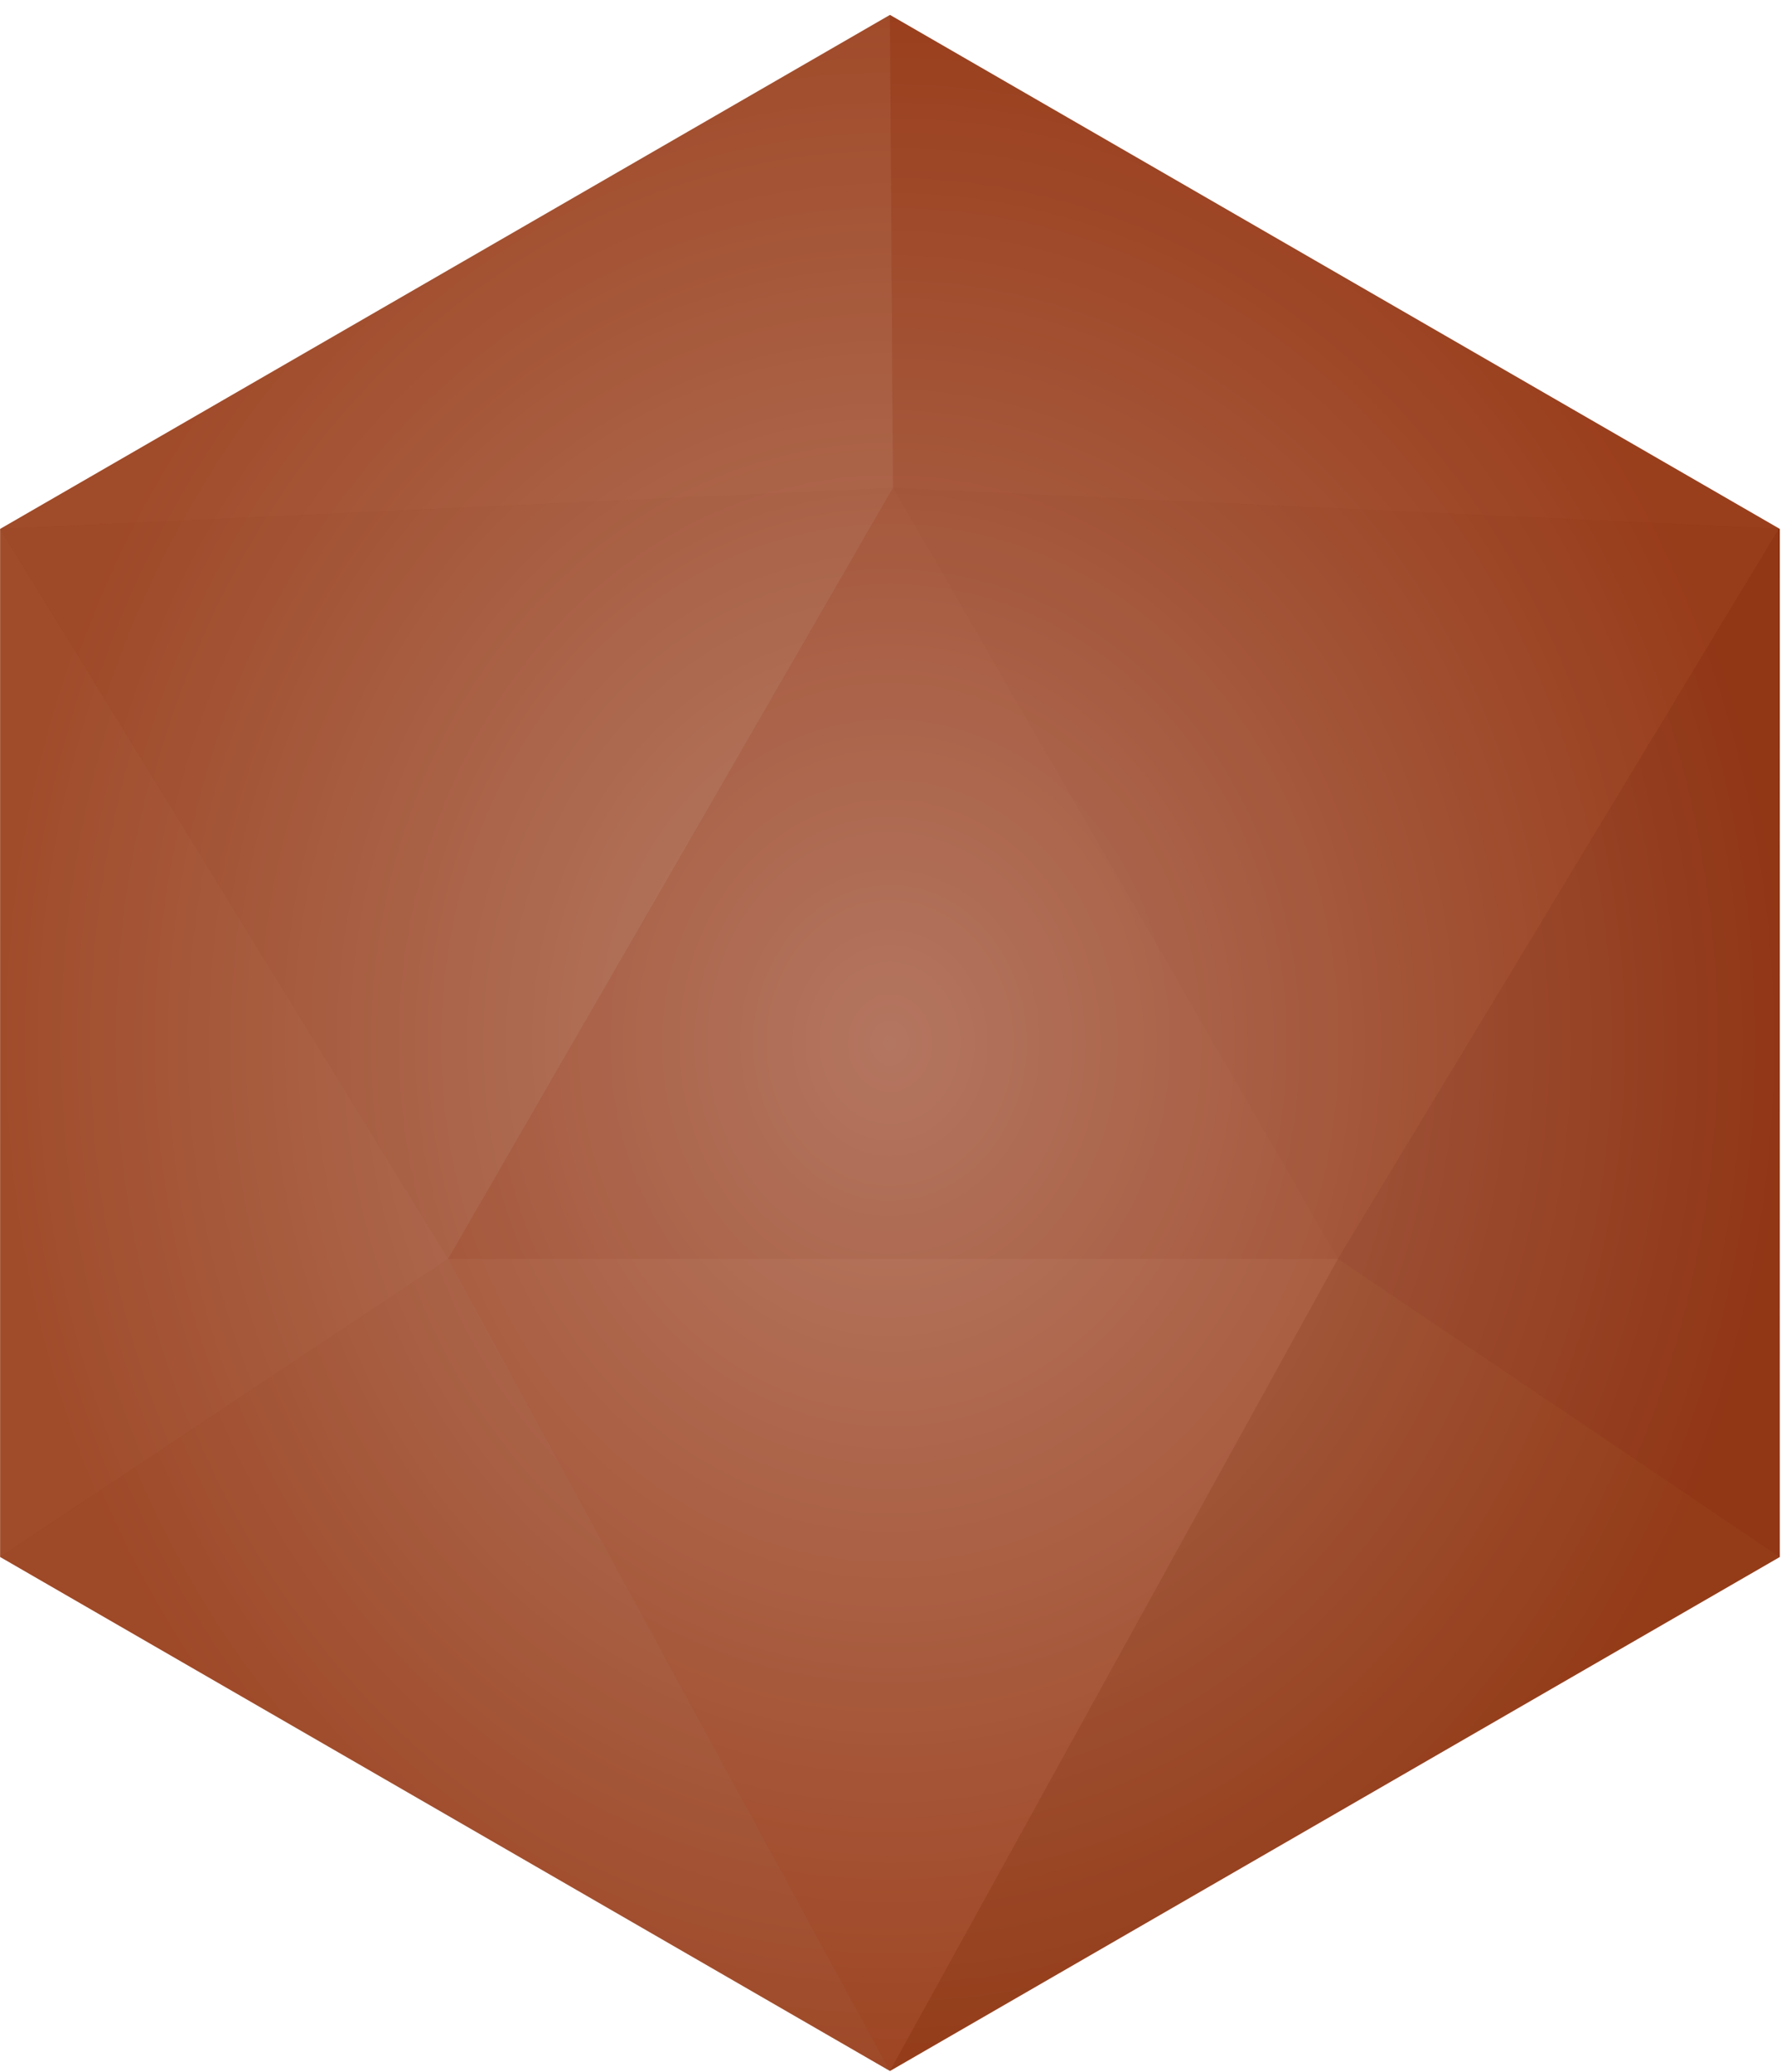 <svg width="43" height="50" viewBox="0 0 43 50" fill="none" xmlns="http://www.w3.org/2000/svg">
<g clip-path="url(#clip0_409_94)">
<path d="M21.487 0.36L42.971 12.764V37.572L21.487 49.976L0.003 37.572V12.764L21.487 0.36Z" fill="url(#paint0_radial_409_94)"/>
<path d="M21.562 11.771L10.82 30.377H32.304L21.562 11.771Z" fill="#E49383" fill-opacity="0.2"/>
<path d="M21.487 49.976L10.82 30.377H32.304L21.487 49.976Z" fill="#F8B3A0" fill-opacity="0.2"/>
<path d="M21.487 49.976L10.82 30.377L0.003 37.572L21.487 49.976Z" fill="#F8C4B9" fill-opacity="0.2"/>
<path d="M21.487 49.976L42.971 37.572L32.304 30.377L21.487 49.976Z" fill="#C78670" fill-opacity="0.2"/>
<path d="M42.946 12.764L21.561 11.771L32.303 30.377L42.946 12.764Z" fill="#D88A7A" fill-opacity="0.2"/>
<path d="M42.946 12.764L42.971 37.572L32.303 30.377L42.946 12.764Z" fill="#B46C65" fill-opacity="0.2"/>
<path d="M0.003 12.764L10.82 30.377L21.561 11.771L0.003 12.764Z" fill="#F8C4B9" fill-opacity="0.2"/>
<path d="M0.003 12.764L10.82 30.377L0.003 37.572V12.764Z" fill="#FFD3C8" fill-opacity="0.2"/>
<path d="M0.003 12.764L21.561 11.771L21.487 0.36L0.003 12.764Z" fill="#FFD0C7" fill-opacity="0.2"/>
<path d="M42.971 12.764L21.561 11.771L21.487 0.36L42.971 12.764Z" fill="#E29185" fill-opacity="0.2"/>
</g>
<defs>
<radialGradient id="paint0_radial_409_94" cx="0" cy="0" r="1" gradientUnits="userSpaceOnUse" gradientTransform="translate(21.487 25.168) rotate(90) scale(24.808 21.484)">
<stop stop-color="#A86F58"/>
<stop offset="1" stop-color="#882A03"/>
</radialGradient>
<clipPath id="clip0_409_94">
<rect width="43" height="50" fill="white"/>
</clipPath>
</defs>
</svg>
